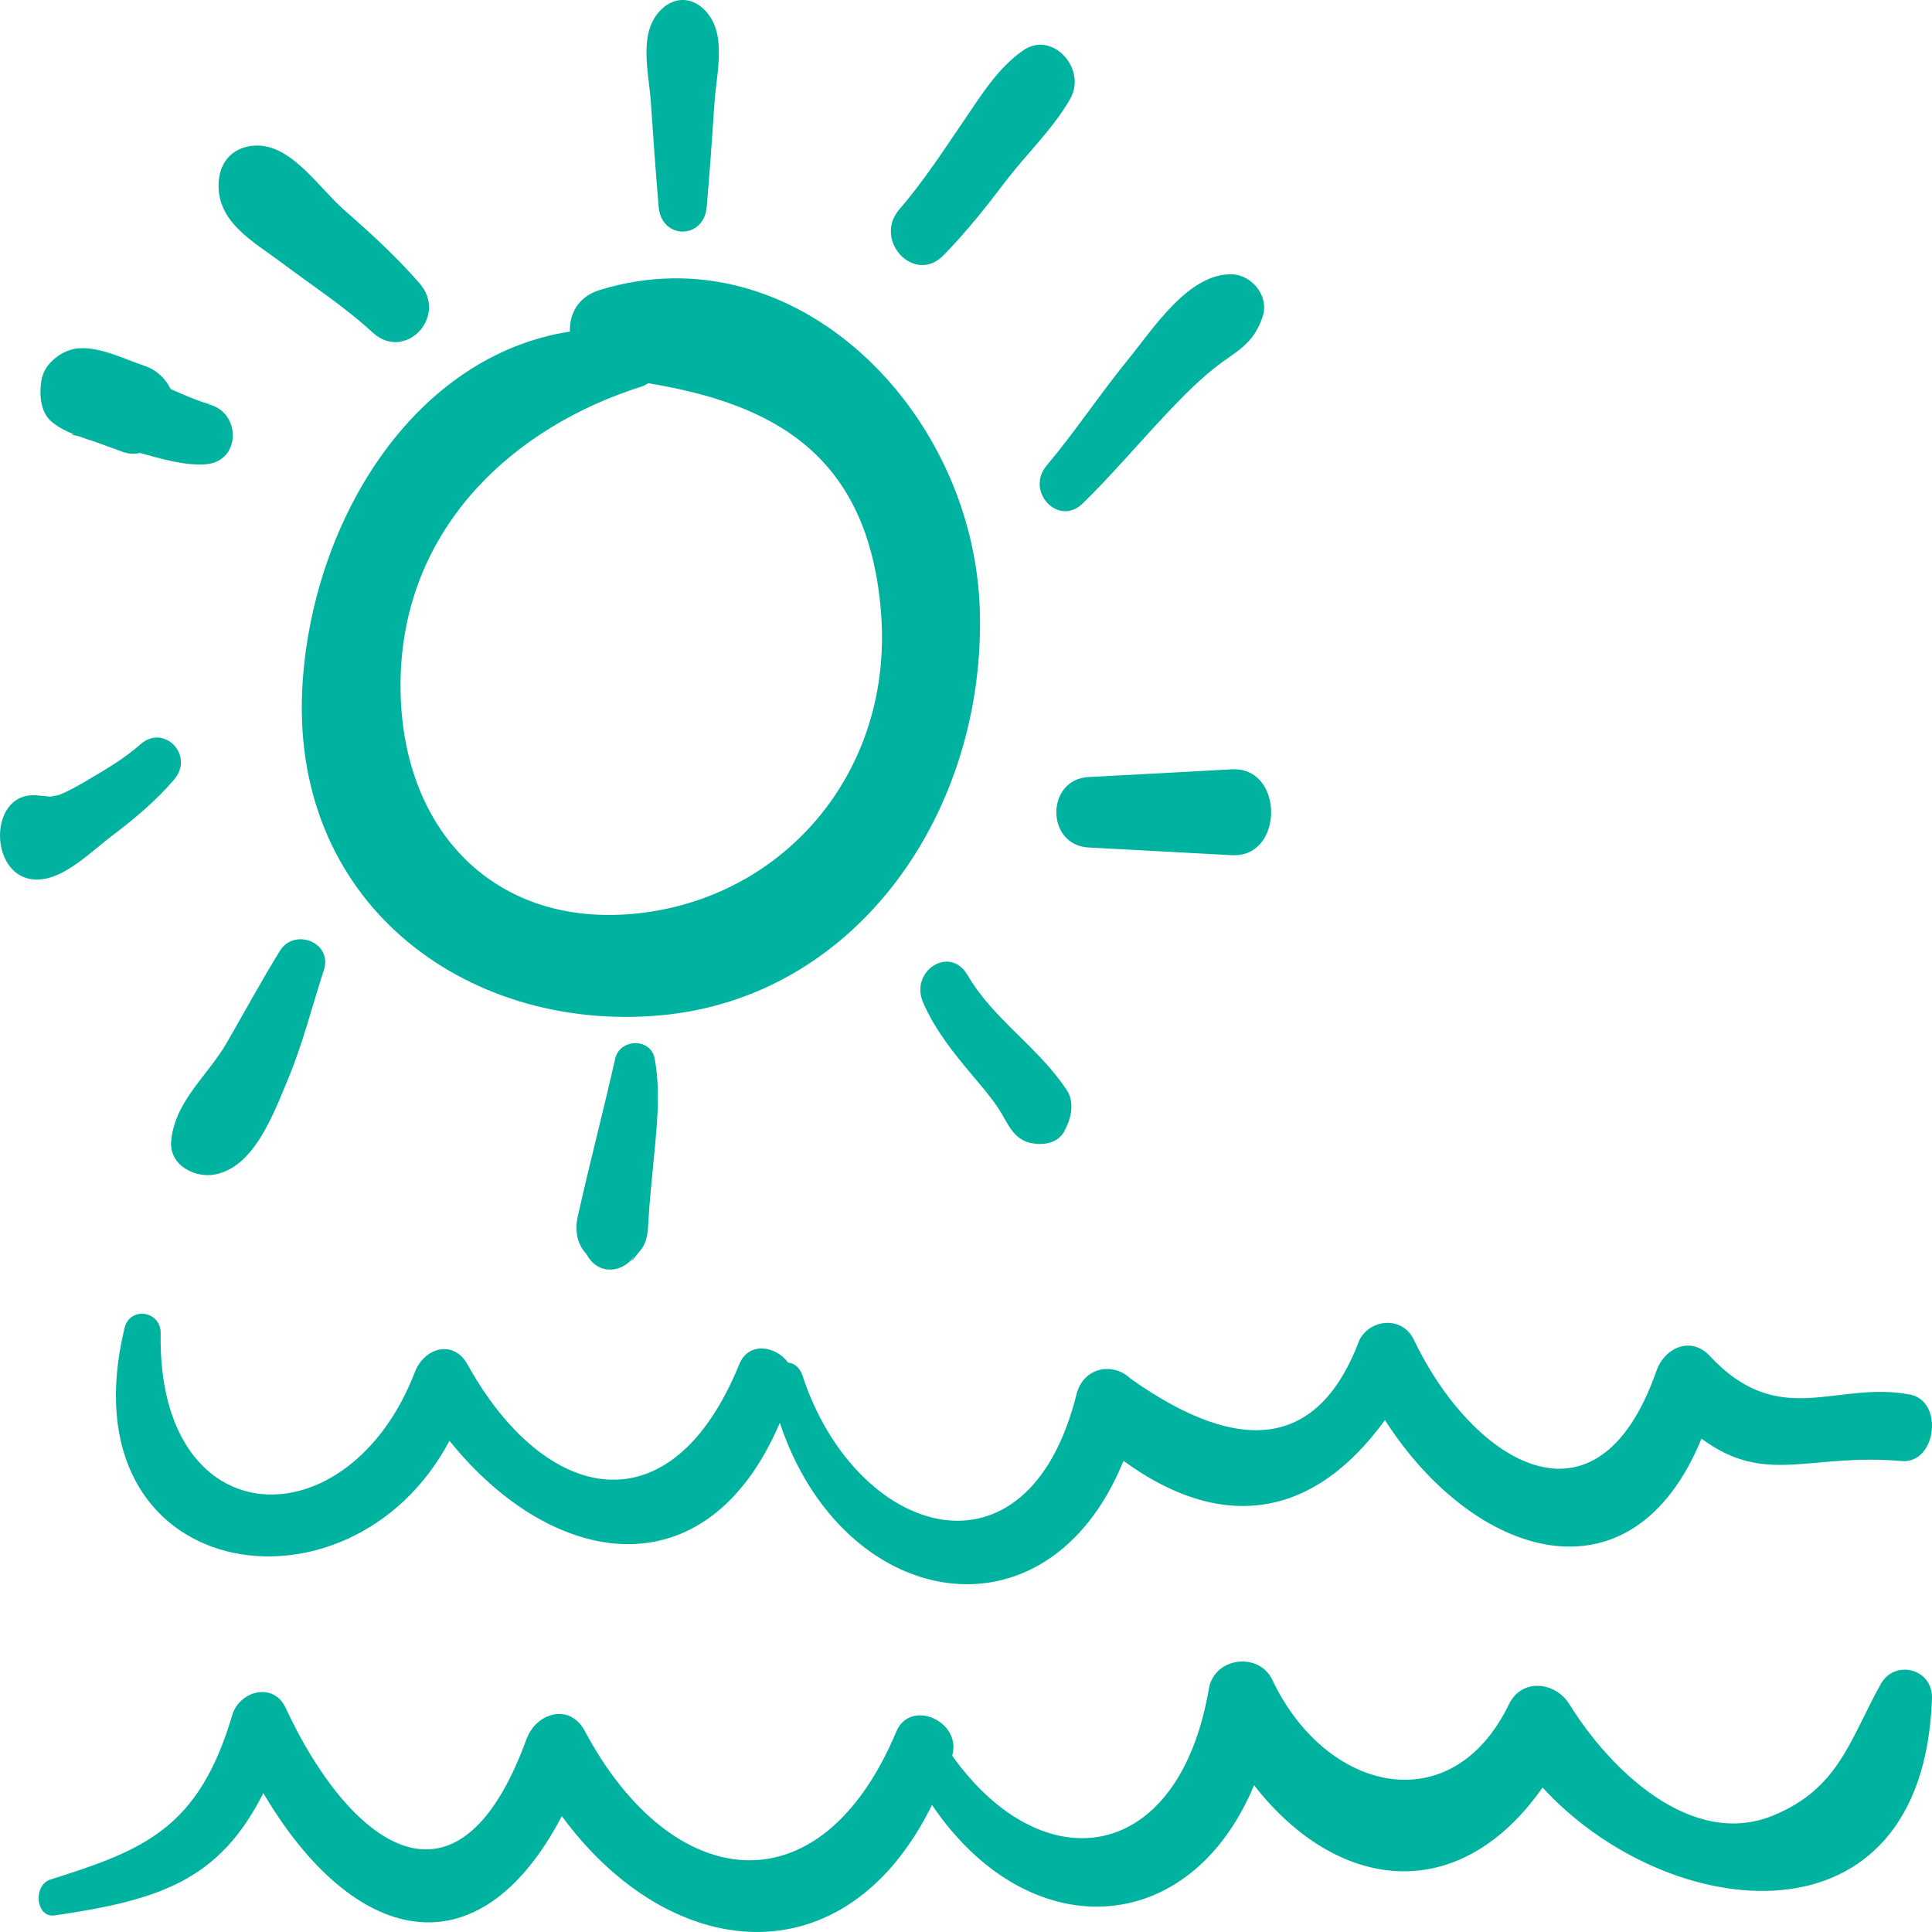 <svg width="50" height="50" viewBox="0 0 50 50" fill="none" xmlns="http://www.w3.org/2000/svg">
<path d="M49.427 36.09C47.505 35.726 46.057 37.031 44.243 35.086C43.769 34.578 43.084 34.864 42.867 35.483C41.31 39.923 38.072 37.778 36.588 34.668C36.3 34.066 35.486 34.118 35.187 34.668C34.161 37.41 32.186 37.748 29.261 35.681C28.797 35.237 28.035 35.386 27.86 36.085C26.587 41.182 22.137 39.782 20.766 35.593C20.697 35.382 20.549 35.28 20.395 35.262C20.083 34.835 19.376 34.707 19.133 35.306C17.379 39.613 14.124 38.954 12.098 35.311C11.733 34.654 10.978 34.882 10.738 35.506C9.034 39.937 4.07 39.835 4.158 34.508C4.168 33.918 3.36 33.803 3.223 34.37C1.624 41.009 9.057 42.16 11.632 37.287C14.292 40.592 18.28 41.27 20.182 36.822C21.805 41.701 27.106 42.66 29.076 37.806C31.578 39.633 33.962 39.346 35.842 36.751C38.135 40.329 42.221 41.647 44.035 37.232C45.7 38.463 46.804 37.602 49.213 37.812C50.112 37.892 50.317 36.259 49.427 36.09Z" fill="#00B2A0"/>
<path d="M48.679 43.575C47.877 45.006 47.599 46.289 45.881 46.988C43.766 47.85 41.661 45.794 40.618 44.108C40.259 43.526 39.387 43.415 39.051 44.108C37.578 47.149 34.318 46.406 32.926 43.472C32.584 42.75 31.428 42.879 31.286 43.705C30.504 48.253 26.994 48.735 24.643 45.438C24.899 44.55 23.561 43.946 23.196 44.815C21.222 49.515 17.369 48.99 15.133 44.795C14.745 44.068 13.876 44.323 13.625 45.01C11.808 49.989 8.977 47.62 7.389 44.193C7.079 43.525 6.197 43.756 6.01 44.388C5.142 47.332 3.712 47.882 1.303 48.643C0.849 48.787 0.919 49.642 1.418 49.57C4.179 49.17 5.687 48.637 6.815 46.405C9.133 50.335 12.369 51.138 14.54 47.002C17.356 50.829 21.879 51.265 24.12 46.712C26.609 50.389 30.783 50.208 32.455 46.202C34.612 48.964 37.75 49.352 39.922 46.261C43.154 49.789 49.764 50.579 49.999 43.965C50.029 43.176 49.034 42.942 48.679 43.575Z" fill="#00B2A0"/>
<path d="M15.522 7.505C14.956 7.679 14.733 8.128 14.75 8.58C10.742 9.206 8.146 13.383 7.837 17.584C7.413 23.333 12.036 26.71 17.049 26.281C22.175 25.843 25.509 21.003 25.358 15.801C25.208 10.605 20.547 5.958 15.522 7.505ZM16.356 23.653C12.677 23.972 10.297 21.348 10.367 17.584C10.441 13.64 13.303 11.039 16.62 9.999C16.681 9.98 16.725 9.947 16.774 9.918C20.008 10.451 22.454 11.751 22.797 15.8C23.154 20.001 20.234 23.316 16.356 23.653Z" fill="#00B2A0"/>
<path d="M10.857 7.331C10.254 6.638 9.585 6.029 8.9 5.428C8.222 4.831 7.502 3.678 6.545 3.772C6.038 3.822 5.695 4.161 5.66 4.707C5.592 5.743 6.559 6.251 7.262 6.779C8.066 7.383 8.902 7.923 9.648 8.609C10.476 9.37 11.609 8.195 10.857 7.331Z" fill="#00B2A0"/>
<path d="M5.31 10.45C5.631 10.491 5.347 10.441 5.262 10.413C5.132 10.37 5.004 10.318 4.876 10.266C4.732 10.208 4.589 10.145 4.446 10.082C4.436 10.078 4.431 10.075 4.417 10.069C4.281 9.793 4.047 9.57 3.746 9.471C3.208 9.292 2.391 8.866 1.81 9.059C1.482 9.168 1.137 9.455 1.074 9.837C1.074 9.837 1.073 9.838 1.073 9.839C1.013 10.2 1.039 10.671 1.344 10.922C1.515 11.062 1.714 11.16 1.921 11.245C1.753 11.245 1.889 11.253 2.041 11.29C2.149 11.33 2.255 11.37 2.366 11.401C2.633 11.496 2.9 11.592 3.166 11.691C3.319 11.748 3.476 11.753 3.628 11.724C4.175 11.877 4.774 12.051 5.31 12.017C6.284 11.954 6.243 10.569 5.31 10.45Z" fill="#00B2A0"/>
<path d="M3.64 19.259C3.231 19.621 2.753 19.905 2.288 20.177C2.047 20.318 1.799 20.464 1.541 20.567C1.386 20.628 1.141 20.576 1.48 20.642C1.312 20.61 1.152 20.606 0.984 20.587C-0.431 20.426 -0.302 23.124 1.257 22.722C1.832 22.574 2.419 21.995 2.907 21.624C3.474 21.194 4.04 20.724 4.507 20.174C5.041 19.546 4.242 18.726 3.64 19.259Z" fill="#00B2A0"/>
<path d="M7.245 24.606C6.766 25.383 6.329 26.188 5.873 26.98C5.379 27.838 4.542 28.478 4.432 29.505C4.362 30.16 5.041 30.485 5.543 30.399C6.569 30.223 7.07 28.844 7.445 27.95C7.832 27.029 8.07 26.062 8.38 25.111C8.618 24.379 7.614 24.008 7.245 24.606Z" fill="#00B2A0"/>
<path d="M16.943 27.399C16.842 26.85 16.039 26.876 15.921 27.399C15.613 28.771 15.251 30.133 14.948 31.507C14.874 31.838 14.937 32.222 15.186 32.461C15.146 32.403 15.15 32.415 15.2 32.495C15.497 33.007 16.121 32.948 16.428 32.495C16.147 32.909 16.628 32.294 16.645 32.262C16.758 32.058 16.768 31.843 16.78 31.614C16.805 31.139 16.858 30.666 16.901 30.192C16.985 29.27 17.113 28.317 16.943 27.399Z" fill="#00B2A0"/>
<path d="M27.607 28.21C26.873 27.097 25.707 26.383 25.04 25.235C24.583 24.448 23.537 25.133 23.89 25.945C24.196 26.648 24.663 27.232 25.146 27.807C25.376 28.082 25.612 28.35 25.814 28.649C26.091 29.056 26.204 29.513 26.743 29.593C27.053 29.638 27.407 29.573 27.564 29.24C27.578 29.209 27.593 29.178 27.607 29.147C27.741 28.863 27.792 28.49 27.607 28.21Z" fill="#00B2A0"/>
<path d="M31.879 19.91C30.643 19.979 29.407 20.045 28.172 20.11C27.06 20.169 27.06 21.874 28.172 21.933C29.408 21.998 30.643 22.064 31.879 22.132C33.236 22.207 33.236 19.835 31.879 19.91Z" fill="#00B2A0"/>
<path d="M31.88 7.099C30.759 7.074 29.853 8.496 29.181 9.322C28.459 10.209 27.825 11.171 27.089 12.046C26.526 12.716 27.393 13.642 28.02 13.03C28.762 12.305 29.436 11.508 30.148 10.751C30.55 10.324 30.967 9.893 31.423 9.53C31.985 9.085 32.426 8.94 32.675 8.201C32.861 7.653 32.384 7.11 31.88 7.099Z" fill="#00B2A0"/>
<path d="M26.493 1.296C25.83 1.746 25.387 2.476 24.931 3.143C24.4 3.921 23.894 4.703 23.279 5.413C22.583 6.217 23.666 7.373 24.414 6.611C24.994 6.019 25.508 5.374 26.012 4.709C26.552 3.996 27.249 3.342 27.694 2.564C28.141 1.784 27.242 0.789 26.493 1.296Z" fill="#00B2A0"/>
<path d="M18.203 0.227C17.88 -0.076 17.456 -0.076 17.133 0.227C16.498 0.82 16.791 1.855 16.844 2.645C16.904 3.551 16.97 4.455 17.047 5.36C17.12 6.204 18.216 6.204 18.289 5.36C18.367 4.455 18.432 3.551 18.492 2.645C18.545 1.856 18.838 0.819 18.203 0.227Z" fill="#00B2A0"/>
</svg>
